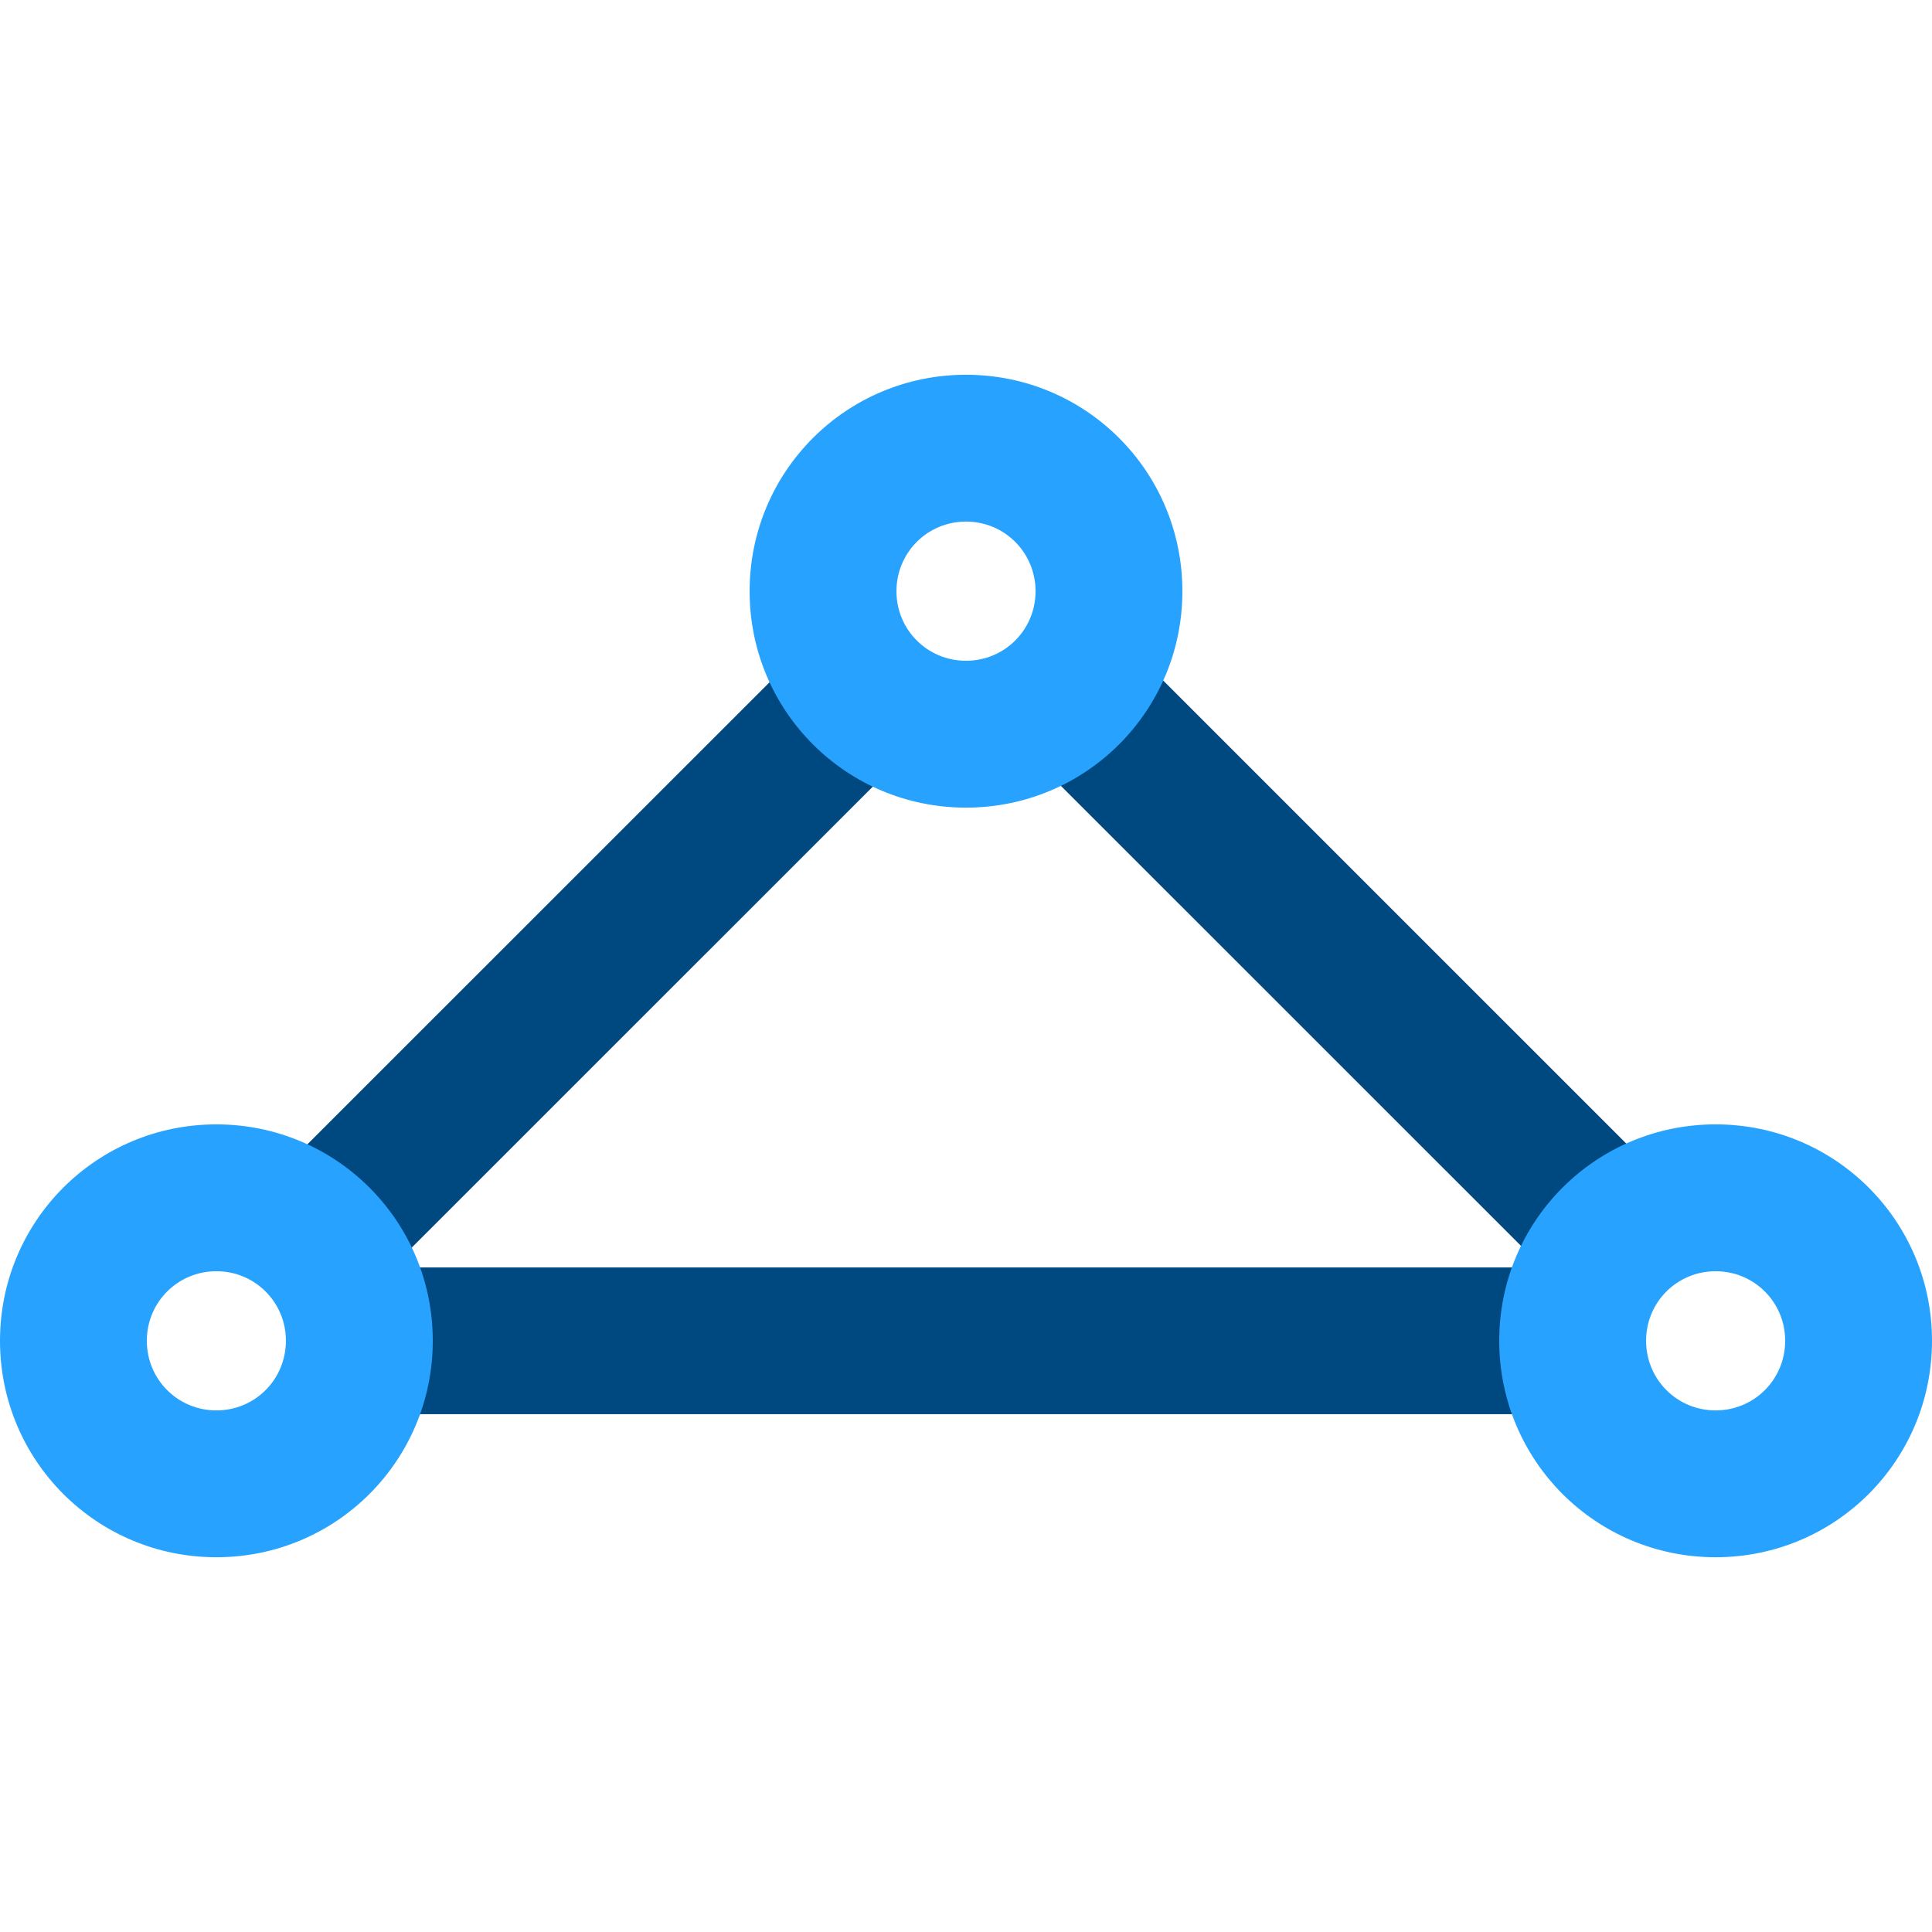 <?xml version="1.0" encoding="UTF-8"?>
<svg xmlns="http://www.w3.org/2000/svg" xmlns:xlink="http://www.w3.org/1999/xlink" width="70pt" height="70pt" viewBox="0 0 70 70" version="1.1">
<g id="surface1">
<path style=" stroke:none;fill-rule:nonzero;fill:rgb(0,73,128);fill-opacity:1;" d="M 13.719 45.922 L 57.121 45.922 L 57.121 51.238 L 13.719 51.238 Z M 13.719 45.922 "/>
<path style=" stroke:none;fill-rule:nonzero;fill:rgb(0,73,128);fill-opacity:1;" d="M 8.566 44.031 L 29.555 23.047 L 33.316 26.809 L 12.328 47.793 Z M 40.57 23.082 L 61.555 44.066 L 57.797 47.828 L 36.809 26.844 Z M 40.57 23.082 "/>
<path style=" stroke:none;fill-rule:nonzero;fill:rgb(39,163,255);fill-opacity:1;" d="M 35 13.578 C 30.66 13.578 27.16 17.078 27.16 21.422 C 27.16 25.762 30.66 29.262 35 29.262 C 39.34 29.262 42.84 25.762 42.84 21.422 C 42.84 17.078 39.34 13.578 35 13.578 Z M 35 23.941 C 33.602 23.941 32.48 22.82 32.48 21.422 C 32.48 20.02 33.602 18.898 35 18.898 C 36.398 18.898 37.52 20.02 37.52 21.422 C 37.52 22.82 36.398 23.941 35 23.941 Z M 7.84 40.738 C 3.5 40.738 0 44.238 0 48.578 C 0 52.922 3.5 56.422 7.84 56.422 C 12.18 56.422 15.68 52.922 15.68 48.578 C 15.68 44.238 12.18 40.738 7.84 40.738 Z M 7.84 51.102 C 6.441 51.102 5.32 49.98 5.32 48.578 C 5.32 47.18 6.441 46.059 7.84 46.059 C 9.238 46.059 10.359 47.18 10.359 48.578 C 10.359 49.98 9.238 51.102 7.84 51.102 Z M 62.16 40.738 C 57.82 40.738 54.32 44.238 54.32 48.578 C 54.32 52.922 57.82 56.422 62.16 56.422 C 66.5 56.422 70 52.922 70 48.578 C 70 44.238 66.5 40.738 62.16 40.738 Z M 62.16 51.102 C 60.762 51.102 59.641 49.98 59.641 48.578 C 59.641 47.18 60.762 46.059 62.16 46.059 C 63.559 46.059 64.68 47.18 64.68 48.578 C 64.68 49.98 63.559 51.102 62.16 51.102 Z M 62.16 51.102 "/>
</g>
</svg>
